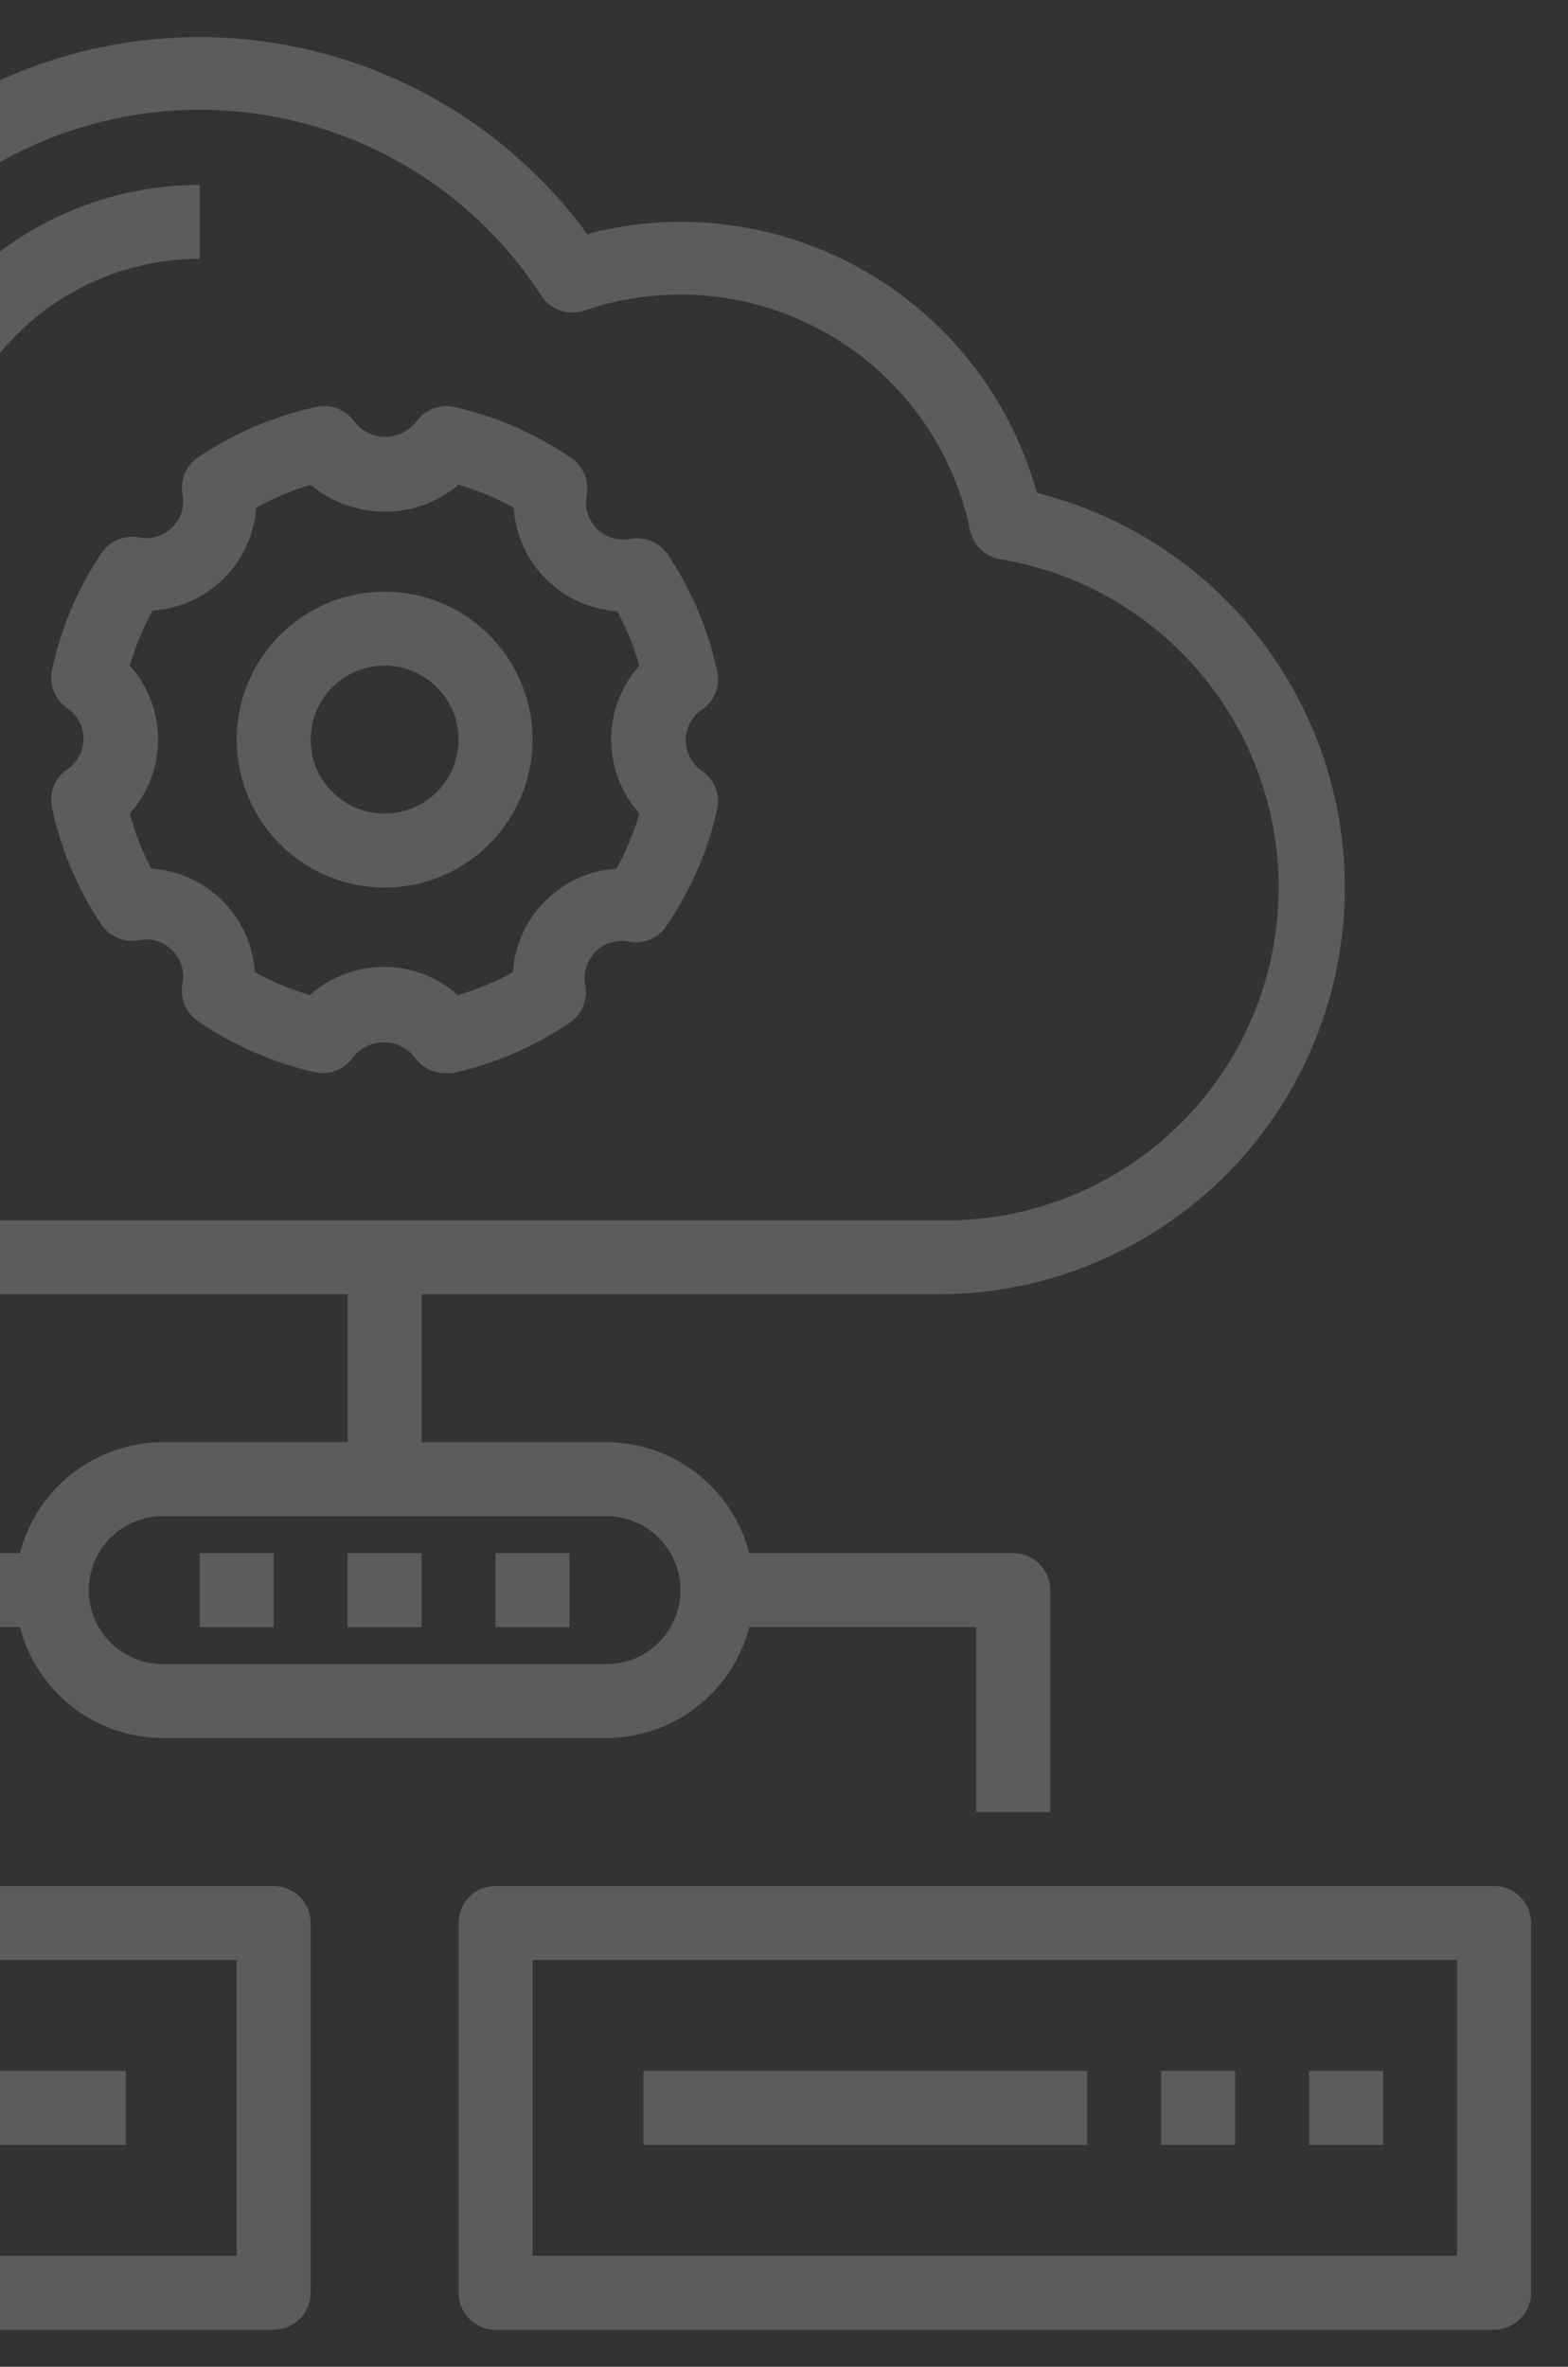 <svg width="53" height="80" viewBox="0 0 53 80" fill="none" xmlns="http://www.w3.org/2000/svg">
<rect x="0" y="0" width="53" height="80" fill="#333333" stroke="none"/>
<path d="M6.163 16.674C6.207 16.878 6.2 17.091 6.141 17.292C6.082 17.493 5.973 17.676 5.825 17.824C5.677 17.972 5.494 18.08 5.293 18.139C5.092 18.198 4.88 18.206 4.675 18.161C4.437 18.12 4.192 18.149 3.971 18.245C3.749 18.34 3.559 18.498 3.425 18.699C2.619 19.905 2.051 21.254 1.75 22.674C1.705 22.908 1.729 23.15 1.817 23.372C1.906 23.593 2.056 23.785 2.25 23.924C2.426 24.037 2.57 24.192 2.67 24.376C2.77 24.559 2.822 24.765 2.822 24.974C2.822 25.183 2.77 25.388 2.67 25.571C2.57 25.755 2.426 25.91 2.25 26.024C2.056 26.163 1.906 26.354 1.817 26.576C1.729 26.797 1.705 27.039 1.75 27.274C2.051 28.693 2.619 30.042 3.425 31.249C3.559 31.449 3.749 31.607 3.971 31.702C4.192 31.798 4.437 31.827 4.675 31.786C4.88 31.741 5.092 31.749 5.293 31.808C5.494 31.867 5.677 31.976 5.825 32.124C5.973 32.272 6.082 32.455 6.141 32.656C6.2 32.856 6.207 33.069 6.163 33.274C6.122 33.512 6.151 33.756 6.246 33.978C6.342 34.2 6.499 34.389 6.7 34.524C7.903 35.347 9.252 35.932 10.675 36.249C10.909 36.293 11.152 36.27 11.373 36.181C11.595 36.093 11.786 35.943 11.925 35.749C12.049 35.588 12.208 35.458 12.39 35.368C12.572 35.278 12.772 35.232 12.975 35.232C13.178 35.232 13.378 35.278 13.56 35.368C13.742 35.458 13.901 35.588 14.025 35.749C14.14 35.91 14.292 36.042 14.468 36.133C14.644 36.225 14.839 36.273 15.038 36.274H15.3C16.712 35.962 18.053 35.385 19.25 34.574C19.451 34.439 19.608 34.25 19.704 34.028C19.799 33.806 19.828 33.562 19.788 33.324C19.743 33.119 19.75 32.907 19.809 32.706C19.869 32.505 19.977 32.322 20.125 32.174C20.273 32.026 20.456 31.917 20.657 31.858C20.858 31.799 21.07 31.791 21.275 31.836C21.513 31.877 21.758 31.848 21.98 31.752C22.201 31.657 22.391 31.499 22.525 31.299C23.348 30.096 23.934 28.747 24.25 27.324C24.295 27.089 24.271 26.847 24.183 26.626C24.094 26.404 23.944 26.213 23.75 26.074C23.575 25.96 23.43 25.805 23.331 25.621C23.231 25.438 23.178 25.233 23.178 25.024C23.178 24.815 23.231 24.609 23.331 24.426C23.43 24.242 23.575 24.087 23.75 23.974C23.944 23.835 24.094 23.643 24.183 23.422C24.271 23.2 24.295 22.958 24.25 22.724C23.949 21.304 23.381 19.955 22.575 18.749C22.441 18.548 22.252 18.39 22.03 18.295C21.808 18.2 21.563 18.17 21.325 18.211C21.12 18.256 20.908 18.248 20.707 18.189C20.506 18.13 20.323 18.022 20.175 17.874C20.027 17.726 19.919 17.543 19.86 17.342C19.8 17.141 19.793 16.928 19.838 16.724C19.878 16.486 19.849 16.241 19.754 16.019C19.658 15.797 19.501 15.608 19.3 15.474C18.097 14.65 16.748 14.065 15.325 13.749C15.091 13.704 14.848 13.727 14.627 13.816C14.405 13.905 14.214 14.055 14.075 14.249C13.951 14.409 13.792 14.54 13.61 14.629C13.428 14.719 13.228 14.765 13.025 14.765C12.822 14.765 12.622 14.719 12.44 14.629C12.258 14.54 12.099 14.409 11.975 14.249C11.836 14.055 11.645 13.905 11.423 13.816C11.202 13.727 10.959 13.704 10.725 13.749C9.306 14.05 7.957 14.618 6.75 15.424C6.54 15.551 6.373 15.738 6.268 15.96C6.164 16.182 6.127 16.431 6.163 16.674ZM8.663 17.161C9.245 16.836 9.861 16.576 10.5 16.386C11.2 16.974 12.086 17.297 13 17.297C13.915 17.297 14.8 16.974 15.5 16.386C16.148 16.574 16.773 16.834 17.363 17.161C17.421 18.07 17.809 18.927 18.453 19.571C19.097 20.215 19.954 20.602 20.863 20.661C21.18 21.244 21.431 21.86 21.613 22.499C20.998 23.186 20.658 24.076 20.658 24.999C20.658 25.921 20.998 26.811 21.613 27.499C21.425 28.146 21.165 28.771 20.838 29.361C19.929 29.42 19.072 29.808 18.428 30.452C17.784 31.096 17.396 31.952 17.338 32.861C16.748 33.188 16.123 33.448 15.475 33.636C14.788 33.021 13.898 32.681 12.975 32.681C12.053 32.681 11.163 33.021 10.475 33.636C9.827 33.448 9.202 33.188 8.613 32.861C8.554 31.952 8.166 31.096 7.522 30.452C6.878 29.808 6.022 29.42 5.113 29.361C4.803 28.769 4.559 28.144 4.388 27.499C5.003 26.811 5.343 25.921 5.343 24.999C5.343 24.076 5.003 23.186 4.388 22.499C4.575 21.851 4.835 21.226 5.163 20.636C6.072 20.577 6.928 20.19 7.572 19.546C8.216 18.901 8.604 18.045 8.663 17.136V17.161Z" fill="white" fill-opacity="0.2"/>
<path d="M13 30C13.989 30 14.956 29.707 15.778 29.157C16.6 28.608 17.241 27.827 17.619 26.913C17.998 26 18.097 24.994 17.904 24.025C17.711 23.055 17.235 22.164 16.535 21.465C15.836 20.765 14.945 20.289 13.976 20.096C13.005 19.903 12 20.002 11.087 20.381C10.173 20.759 9.392 21.4 8.843 22.222C8.293 23.044 8 24.011 8 25C8 26.326 8.527 27.598 9.464 28.535C10.402 29.473 11.674 30 13 30ZM13 22.5C13.495 22.5 13.978 22.647 14.389 22.921C14.8 23.196 15.12 23.587 15.31 24.043C15.499 24.5 15.548 25.003 15.452 25.488C15.355 25.973 15.117 26.418 14.768 26.768C14.418 27.117 13.973 27.355 13.488 27.452C13.003 27.548 12.5 27.499 12.043 27.31C11.586 27.12 11.196 26.8 10.921 26.389C10.647 25.978 10.5 25.494 10.5 25C10.5 24.337 10.763 23.701 11.232 23.232C11.701 22.763 12.337 22.5 13 22.5Z" fill="white" fill-opacity="0.2"/>
<path d="M-5.75 43.749H11.75V48.749H5.5C4.394 48.753 3.321 49.123 2.448 49.801C1.575 50.48 0.951 51.429 0.675 52.499H-8.25C-8.582 52.499 -8.9 52.631 -9.134 52.865C-9.368 53.1 -9.5 53.418 -9.5 53.749V61.249H-7V54.999H0.675C0.951 56.07 1.575 57.019 2.448 57.697C3.321 58.376 4.394 58.746 5.5 58.749H20.5C21.606 58.746 22.679 58.376 23.552 57.697C24.425 57.019 25.049 56.07 25.325 54.999H33V61.249H35.5V53.749C35.5 53.418 35.368 53.1 35.134 52.865C34.899 52.631 34.581 52.499 34.25 52.499H25.325C25.049 51.429 24.425 50.48 23.552 49.801C22.679 49.123 21.606 48.753 20.5 48.749H14.25V43.749H31.75C35.101 43.739 38.334 42.505 40.839 40.279C43.345 38.053 44.951 34.989 45.356 31.662C45.762 28.335 44.938 24.975 43.04 22.213C41.142 19.451 38.301 17.477 35.05 16.662C34.32 14.027 32.746 11.704 30.57 10.049C28.393 8.394 25.734 7.498 23 7.499C21.936 7.5 20.878 7.639 19.85 7.912C17.864 5.196 15.085 3.164 11.895 2.096C8.705 1.027 5.262 0.975 2.042 1.946C-1.179 2.917 -4.019 4.864 -6.086 7.518C-8.154 10.171 -9.346 13.401 -9.5 16.762C-12.7 17.661 -15.467 19.689 -17.287 22.471C-19.107 25.252 -19.858 28.599 -19.4 31.892C-18.943 35.184 -17.308 38.2 -14.798 40.38C-12.289 42.56 -9.074 43.757 -5.75 43.749ZM20.5 51.249C21.163 51.249 21.799 51.513 22.268 51.981C22.736 52.45 23 53.086 23 53.749C23 54.412 22.736 55.048 22.268 55.517C21.799 55.986 21.163 56.249 20.5 56.249H5.5C4.837 56.249 4.201 55.986 3.732 55.517C3.263 55.048 3 54.412 3 53.749C3 53.086 3.263 52.45 3.732 51.981C4.201 51.513 4.837 51.249 5.5 51.249H20.5ZM-7.988 18.974C-7.701 18.916 -7.444 18.759 -7.261 18.53C-7.079 18.302 -6.982 18.017 -6.988 17.724L-7 17.499C-7.009 14.528 -6.054 11.633 -4.28 9.25C-2.506 6.866 -0.007 5.121 2.842 4.277C5.691 3.432 8.737 3.533 11.523 4.565C14.31 5.597 16.688 7.503 18.3 9.999C18.452 10.232 18.677 10.407 18.939 10.498C19.202 10.588 19.487 10.589 19.75 10.499C21.091 10.039 22.515 9.868 23.928 10C25.34 10.132 26.708 10.563 27.941 11.264C29.174 11.965 30.244 12.92 31.08 14.066C31.915 15.213 32.497 16.523 32.787 17.912C32.836 18.158 32.957 18.383 33.136 18.559C33.314 18.735 33.541 18.854 33.787 18.899C36.595 19.359 39.124 20.865 40.865 23.115C42.607 25.364 43.431 28.19 43.173 31.023C42.915 33.856 41.593 36.486 39.473 38.383C37.354 40.281 34.594 41.305 31.75 41.249H-5.75C-8.539 41.249 -11.228 40.213 -13.296 38.342C-15.364 36.471 -16.664 33.899 -16.943 31.124C-17.221 28.349 -16.459 25.569 -14.805 23.325C-13.15 21.08 -10.721 19.529 -7.988 18.974Z" fill="white" fill-opacity="0.2"/>
<path d="M6.75 8.75V6.25C3.766 6.25 0.905 7.435 -1.205 9.545C-3.315 11.655 -4.5 14.516 -4.5 17.5H-2C-2 15.179 -1.078 12.954 0.563 11.313C2.204 9.672 4.429 8.75 6.75 8.75ZM-24.5 78.75H9.25C9.582 78.75 9.899 78.618 10.134 78.384C10.368 78.15 10.5 77.832 10.5 77.5V65C10.5 64.668 10.368 64.35 10.134 64.116C9.899 63.882 9.582 63.75 9.25 63.75H-24.5C-24.831 63.75 -25.149 63.882 -25.384 64.116C-25.618 64.35 -25.75 64.668 -25.75 65V77.5C-25.75 77.832 -25.618 78.15 -25.384 78.384C-25.149 78.618 -24.831 78.75 -24.5 78.75ZM-23.25 66.25H8V76.25H-23.25V66.25Z" fill="white" fill-opacity="0.2"/>
<path d="M-20.75 70H-18.25V72.5H-20.75V70ZM-15.75 70H-13.25V72.5H-15.75V70ZM-10.75 70H4.25V72.5H-10.75V70ZM50.5 63.75H16.75C16.419 63.75 16.101 63.882 15.866 64.116C15.632 64.35 15.5 64.668 15.5 65V77.5C15.5 77.832 15.632 78.15 15.866 78.384C16.101 78.618 16.419 78.75 16.75 78.75H50.5C50.831 78.75 51.15 78.618 51.384 78.384C51.618 78.15 51.75 77.832 51.75 77.5V65C51.75 64.668 51.618 64.35 51.384 64.116C51.15 63.882 50.831 63.75 50.5 63.75ZM49.25 76.25H18V66.25H49.25V76.25Z" fill="white" fill-opacity="0.2"/>
<path d="M44.25 70H46.75V72.5H44.25V70ZM39.25 70H41.75V72.5H39.25V70ZM21.75 70H36.75V72.5H21.75V70ZM6.75 52.5H9.25V55H6.75V52.5ZM11.75 52.5H14.25V55H11.75V52.5ZM16.75 52.5H19.25V55H16.75V52.5Z" fill="white" fill-opacity="0.2"/>
</svg>
